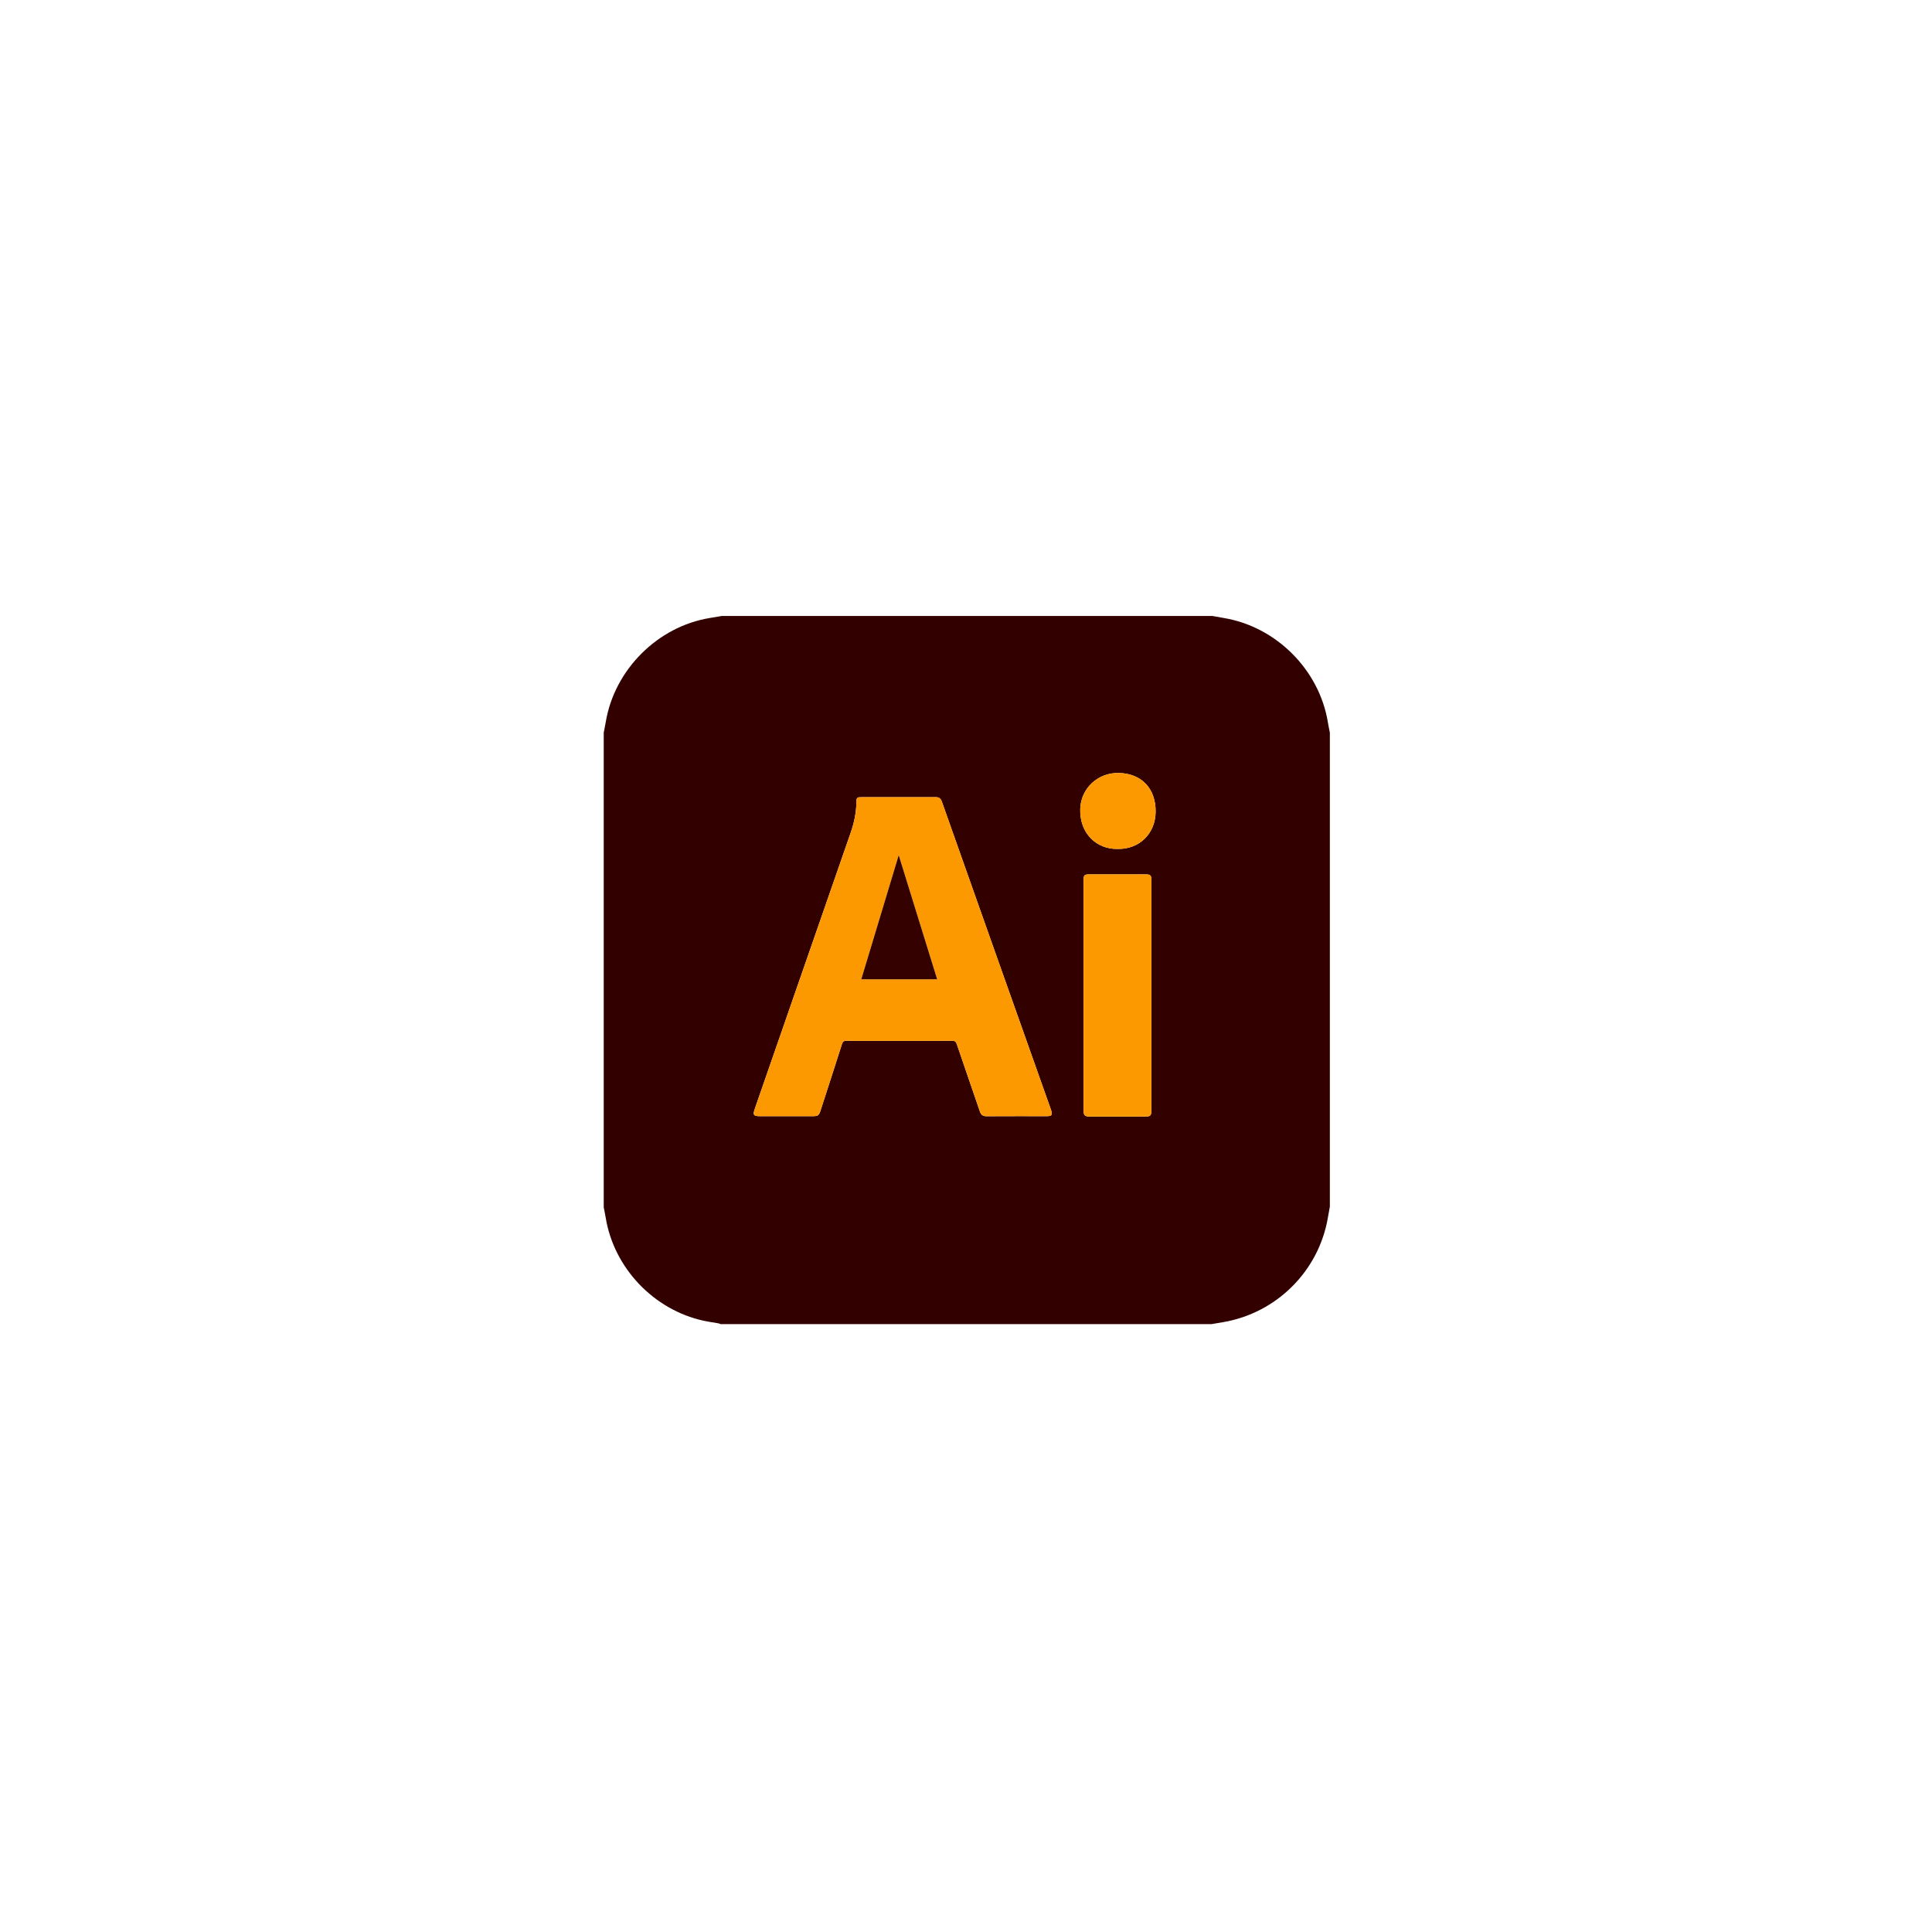 <?xml version="1.0" encoding="utf-8"?>
<!-- Generator: Adobe Illustrator 25.2.3, SVG Export Plug-In . SVG Version: 6.00 Build 0)  -->
<svg version="1.1" id="Layer_1" xmlns="http://www.w3.org/2000/svg" xmlns:xlink="http://www.w3.org/1999/xlink" x="0px" y="0px"
	 viewBox="0 0 1200 1200" style="enable-background:new 0 0 1200 1200;" xml:space="preserve">
<style type="text/css">
	.st0{fill:#330000;}
	.st1{fill:#FD9900;}
	.st2{fill:#340100;}
</style>
<path class="st0" d="M826,455.1c0,98.12,0,196.25,0,294.37c-0.41,2.27-0.84,4.55-1.23,6.82c-5.62,33.07-31.74,59.18-64.91,64.9
	c-2.41,0.42-4.82,0.82-7.24,1.23c-101.7,0-203.4,0-305.1,0c-0.36-0.15-0.71-0.37-1.08-0.43c-3.15-0.57-6.34-0.98-9.47-1.67
	c-30.92-6.77-55.59-32.73-60.73-63.84c-0.36-2.2-0.83-4.39-1.25-6.58c0-98.27,0-196.53,0-294.8c0.42-2.2,0.88-4.39,1.25-6.59
	c5.38-32.52,32.19-59.35,64.66-64.67c2.49-0.41,4.98-0.84,7.48-1.25c101.56,0,203.11,0,304.67,0c2.33,0.42,4.66,0.86,6.99,1.25
	c32.6,5.39,59.39,32.19,64.71,64.71C825.11,450.73,825.58,452.91,826,455.1z M558,495.14c-7.51,0-15.02,0-22.53,0
	c-3.27,0-3.48,0.14-3.54,3.31c-0.12,6.49-1.45,12.72-3.59,18.85c-13.18,37.81-26.28,75.64-39.41,113.47
	c-6.72,19.35-13.44,38.7-20.15,58.05c-1.29,3.72-0.74,4.46,3.18,4.46c10.87,0,21.74,0,32.61,0c3.58,0,4.06-0.36,5.17-3.8
	c4.41-13.65,8.86-27.29,13.21-40.96c0.49-1.56,1.11-2.07,2.77-2.07c21.88,0.06,43.76,0.07,65.65-0.01c1.79-0.01,2.41,0.6,2.95,2.2
	c4.72,13.92,9.57,27.81,14.31,41.72c0.7,2.05,1.8,2.97,4.05,2.95c12.51-0.08,25.03-0.03,37.54-0.04c3.04,0,3.59-0.76,2.69-3.6
	c-0.13-0.41-0.28-0.81-0.42-1.21c-22.51-63.51-45.03-127.01-67.47-190.53c-0.77-2.19-1.95-2.83-4.07-2.81
	C573.3,495.17,565.65,495.14,558,495.14z M715.17,618.16c0-23.74,0-47.48,0-71.22c0-3.32-0.54-3.85-3.85-3.85
	c-11.51,0-23.03,0-34.54,0c-3.35,0-3.77,0.42-3.77,3.88c-0.01,47.41-0.01,94.82,0,142.23c0,3.73,0.63,4.33,4.41,4.33
	c11.08,0.01,22.17,0,33.25,0c4.09,0,4.49-0.4,4.49-4.57C715.17,665.36,715.17,641.76,715.17,618.16z M694.31,527.28
	c13.29,0.24,23.24-9.44,23.47-22.82c0.25-14.56-8.65-24.03-22.87-24.35c-13.04-0.29-23.45,9.56-23.94,22.1
	C670.37,517.54,681.03,527.63,694.31,527.28z"/>
<path class="st1" d="M558,495.14c7.65,0,15.3,0.04,22.95-0.02c2.12-0.02,3.29,0.62,4.07,2.81c22.44,63.53,44.96,127.03,67.47,190.53
	c0.14,0.4,0.29,0.81,0.42,1.21c0.9,2.84,0.35,3.6-2.69,3.6c-12.51,0.01-25.03-0.04-37.54,0.04c-2.25,0.01-3.35-0.9-4.05-2.95
	c-4.74-13.92-9.58-27.8-14.31-41.72c-0.54-1.59-1.16-2.2-2.95-2.2c-21.88,0.08-43.76,0.07-65.65,0.01c-1.67,0-2.28,0.51-2.77,2.07
	c-4.34,13.67-8.79,27.31-13.21,40.96c-1.11,3.44-1.59,3.8-5.17,3.8c-10.87,0-21.74,0-32.61,0c-3.92,0-4.47-0.74-3.18-4.46
	c6.71-19.35,13.43-38.7,20.15-58.05c13.13-37.83,26.23-75.66,39.41-113.47c2.14-6.13,3.46-12.35,3.59-18.85
	c0.06-3.16,0.27-3.31,3.54-3.31C542.98,495.13,550.49,495.14,558,495.14z M534.95,608.24c15.63,0,31.35,0,47.14,0
	c-8.08-26.09-16.14-52.09-23.88-77.1C550.65,556.2,542.82,582.14,534.95,608.24z"/>
<path class="st1" d="M715.17,618.16c0,23.6,0,47.2,0,70.79c0,4.17-0.4,4.57-4.49,4.57c-11.08,0-22.17,0-33.25,0
	c-3.78,0-4.41-0.6-4.41-4.33c-0.01-47.41-0.01-94.82,0-142.23c0-3.46,0.42-3.87,3.77-3.88c11.51,0,23.03,0,34.54,0
	c3.31,0,3.85,0.53,3.85,3.85C715.18,570.68,715.17,594.42,715.17,618.16z"/>
<path class="st1" d="M694.31,527.28c-13.28,0.35-23.93-9.74-23.34-25.07c0.49-12.54,10.9-22.39,23.94-22.1
	c14.22,0.31,23.12,9.79,22.87,24.35C717.55,517.83,707.6,527.52,694.31,527.28z"/>
<path class="st2" d="M534.95,608.24c7.87-26.1,15.7-52.04,23.26-77.1c7.74,25,15.8,51.01,23.88,77.1
	C566.31,608.24,550.58,608.24,534.95,608.24z"/>
</svg>
